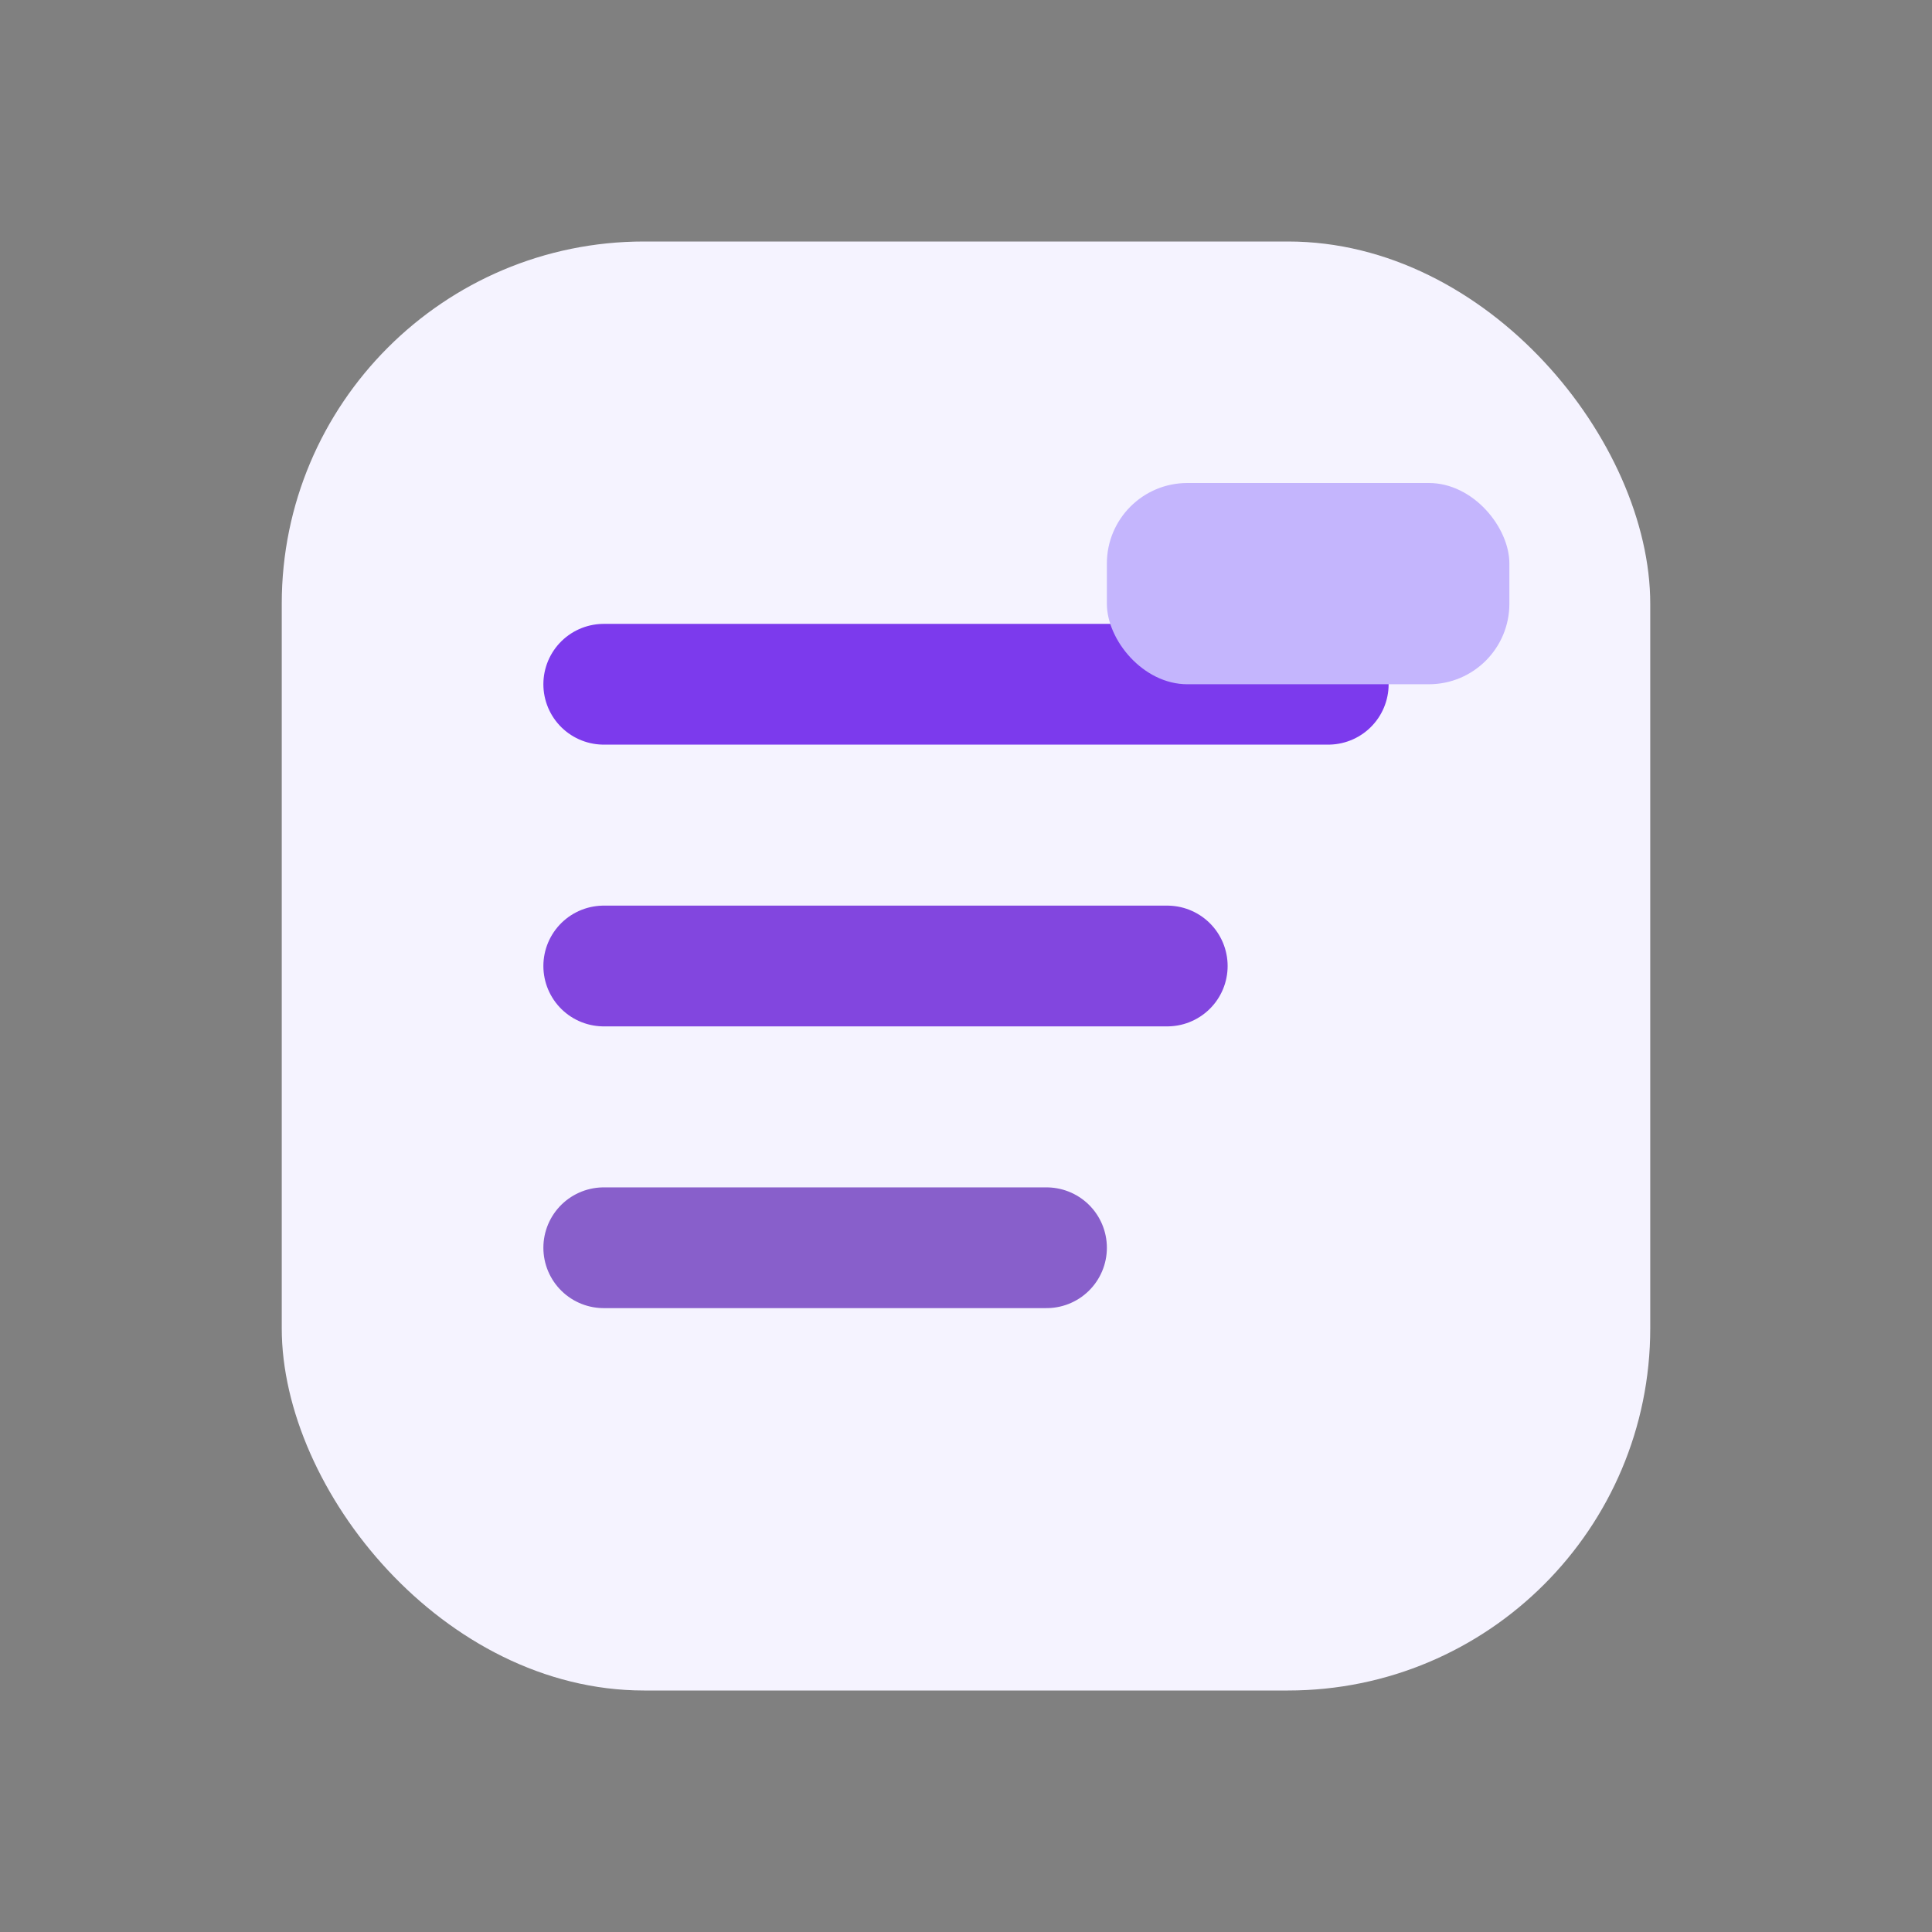 <svg width="96" height="96" viewBox="0 0 96 96" xmlns="http://www.w3.org/2000/svg">
  <rect x="0" y="0" width="96" height="96" fill="#808080" stroke="none"/>
  <rect x="14" y="12" width="68" height="72" rx="18" fill="#F5F3FF"/>
  <path d="M30 34h36" stroke="#7C3AED" stroke-width="6" stroke-linecap="round"/>
  <path d="M30 48h28" stroke="#6D28D9" stroke-width="6" stroke-linecap="round" opacity="0.85"/>
  <path d="M30 62h22" stroke="#5B21B6" stroke-width="6" stroke-linecap="round" opacity="0.7"/>
  <rect x="55" y="24" width="20" height="10" rx="4" fill="#C4B5FD"/>
</svg>
